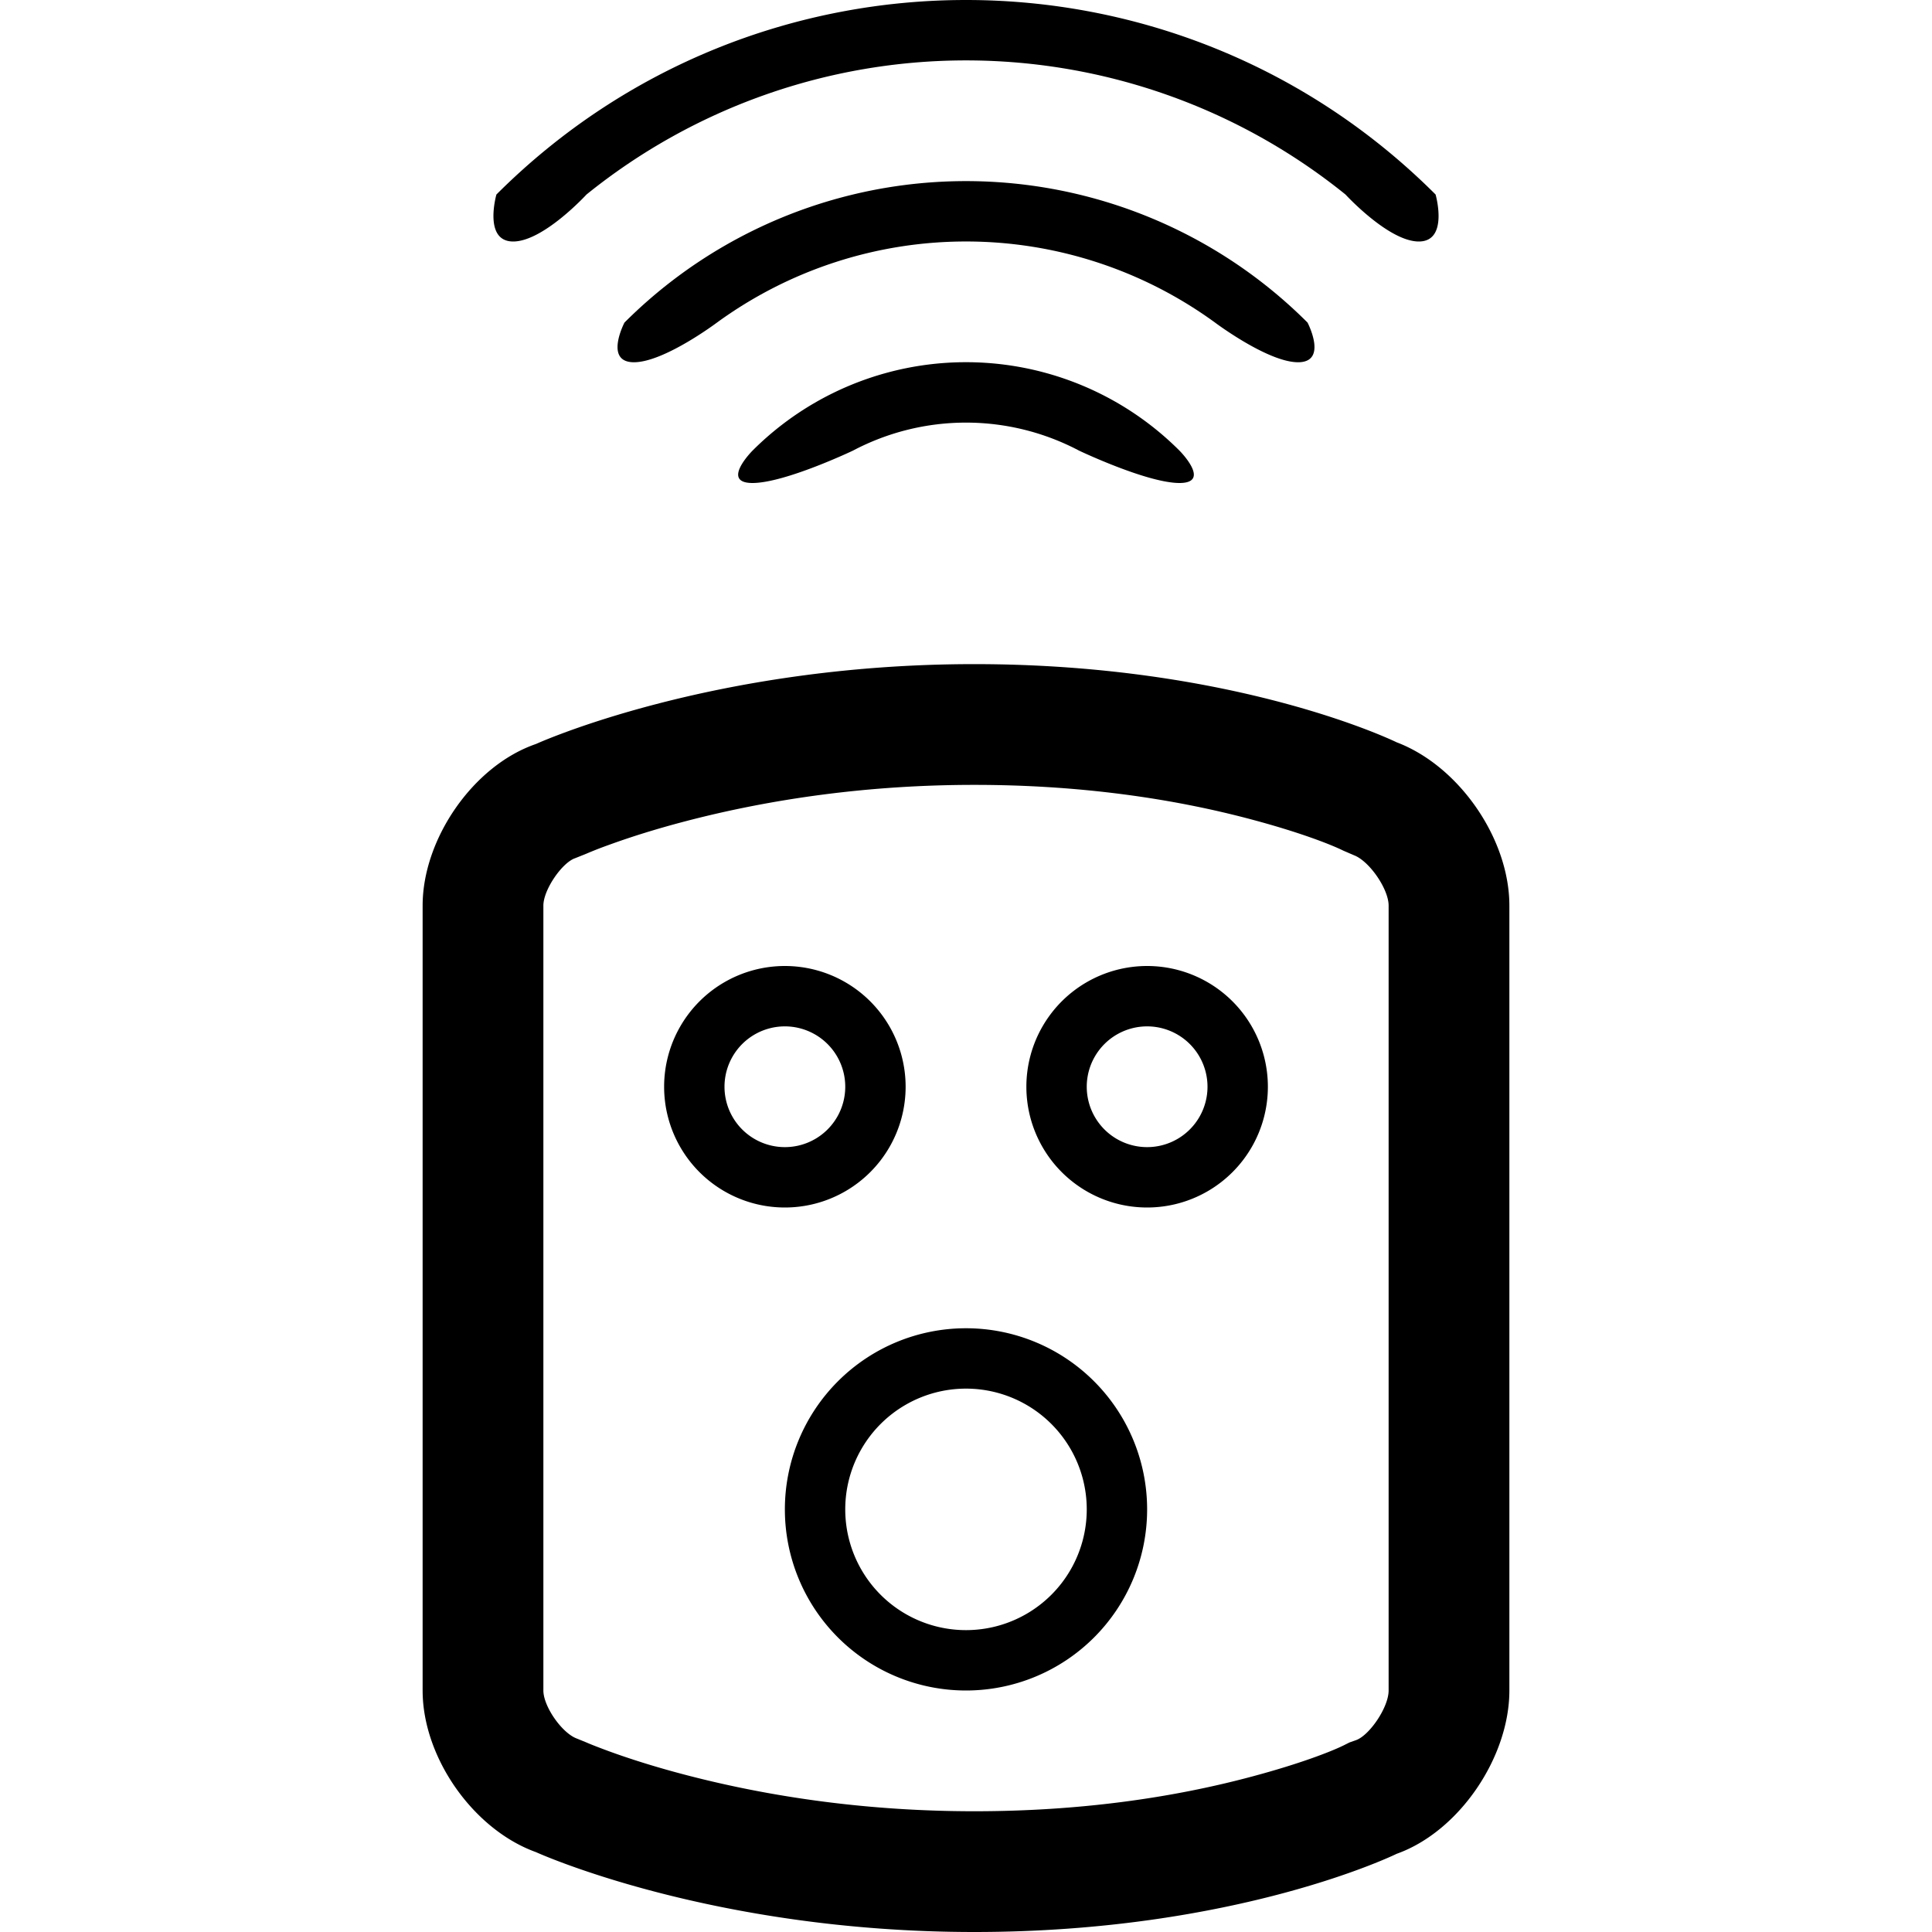 <svg width="32" height="32" xmlns="http://www.w3.org/2000/svg"><path d="M7 15c0-1.105.839-2.321 1.877-2.677 0 0 2.898-1.323 7.26-1.323 4.363 0 6.996 1.295 6.996 1.295C24.164 12.685 25 13.89 25 15v13c0 1.105-.83 2.335-1.867 2.705 0 0-2.633 1.295-6.995 1.295-4.363 0-7.261-1.323-7.261-1.323C7.84 30.303 7 29.11 7 28V15Zm2 0v13c0 .265.31.707.555.796l.152.062c.044.02.172.072.376.147.367.134.8.27 1.292.398 1.43.372 3.033.597 4.763.597 1.726 0 3.273-.218 4.614-.579.772-.207 1.282-.404 1.499-.51l.102-.051.108-.038c.222-.08.539-.543.539-.822V15c0-.276-.32-.738-.573-.834l-.176-.076c-.217-.107-.727-.304-1.499-.511-1.34-.36-2.888-.579-4.614-.579-1.73 0-3.333.225-4.763.597-.492.128-.925.264-1.292.398a6.321 6.321 0 0 0-.376.147l-.182.073c-.214.073-.525.52-.525.785Zm3.464-7c-.535 0 0-.536 0-.536a5 5 0 0 1 7.072 0s.535.536 0 .536c-.536 0-1.663-.536-1.663-.536a4.01 4.01 0 0 0-3.746 0S13 8 12.464 8ZM10.5 6c-.5 0-.157-.657-.157-.657a8 8 0 0 1 11.314 0S22 6 21.5 6s-1.375-.657-1.375-.657a7.005 7.005 0 0 0-8.25 0S11 6 10.5 6Zm11.786-2.778S23 4 23.5 4s.278-.778.278-.778c-4.296-4.296-11.26-4.296-15.556 0 0 0-.222.778.278.778s1.214-.778 1.214-.778a10.004 10.004 0 0 1 12.572 0ZM16 28a3 3 0 1 1 0-6 3 3 0 0 1 0 6Zm0-1a2 2 0 1 0 0-4 2 2 0 0 0 0 4Zm-3-7a2 2 0 1 1 0-4 2 2 0 0 1 0 4Zm0-1a1 1 0 1 0 0-2 1 1 0 0 0 0 2Zm6 1a2 2 0 1 1 0-4 2 2 0 0 1 0 4Zm0-1a1 1 0 1 0 0-2 1 1 0 0 0 0 2Z" fill="#000" fill-rule="evenodd"/></svg>